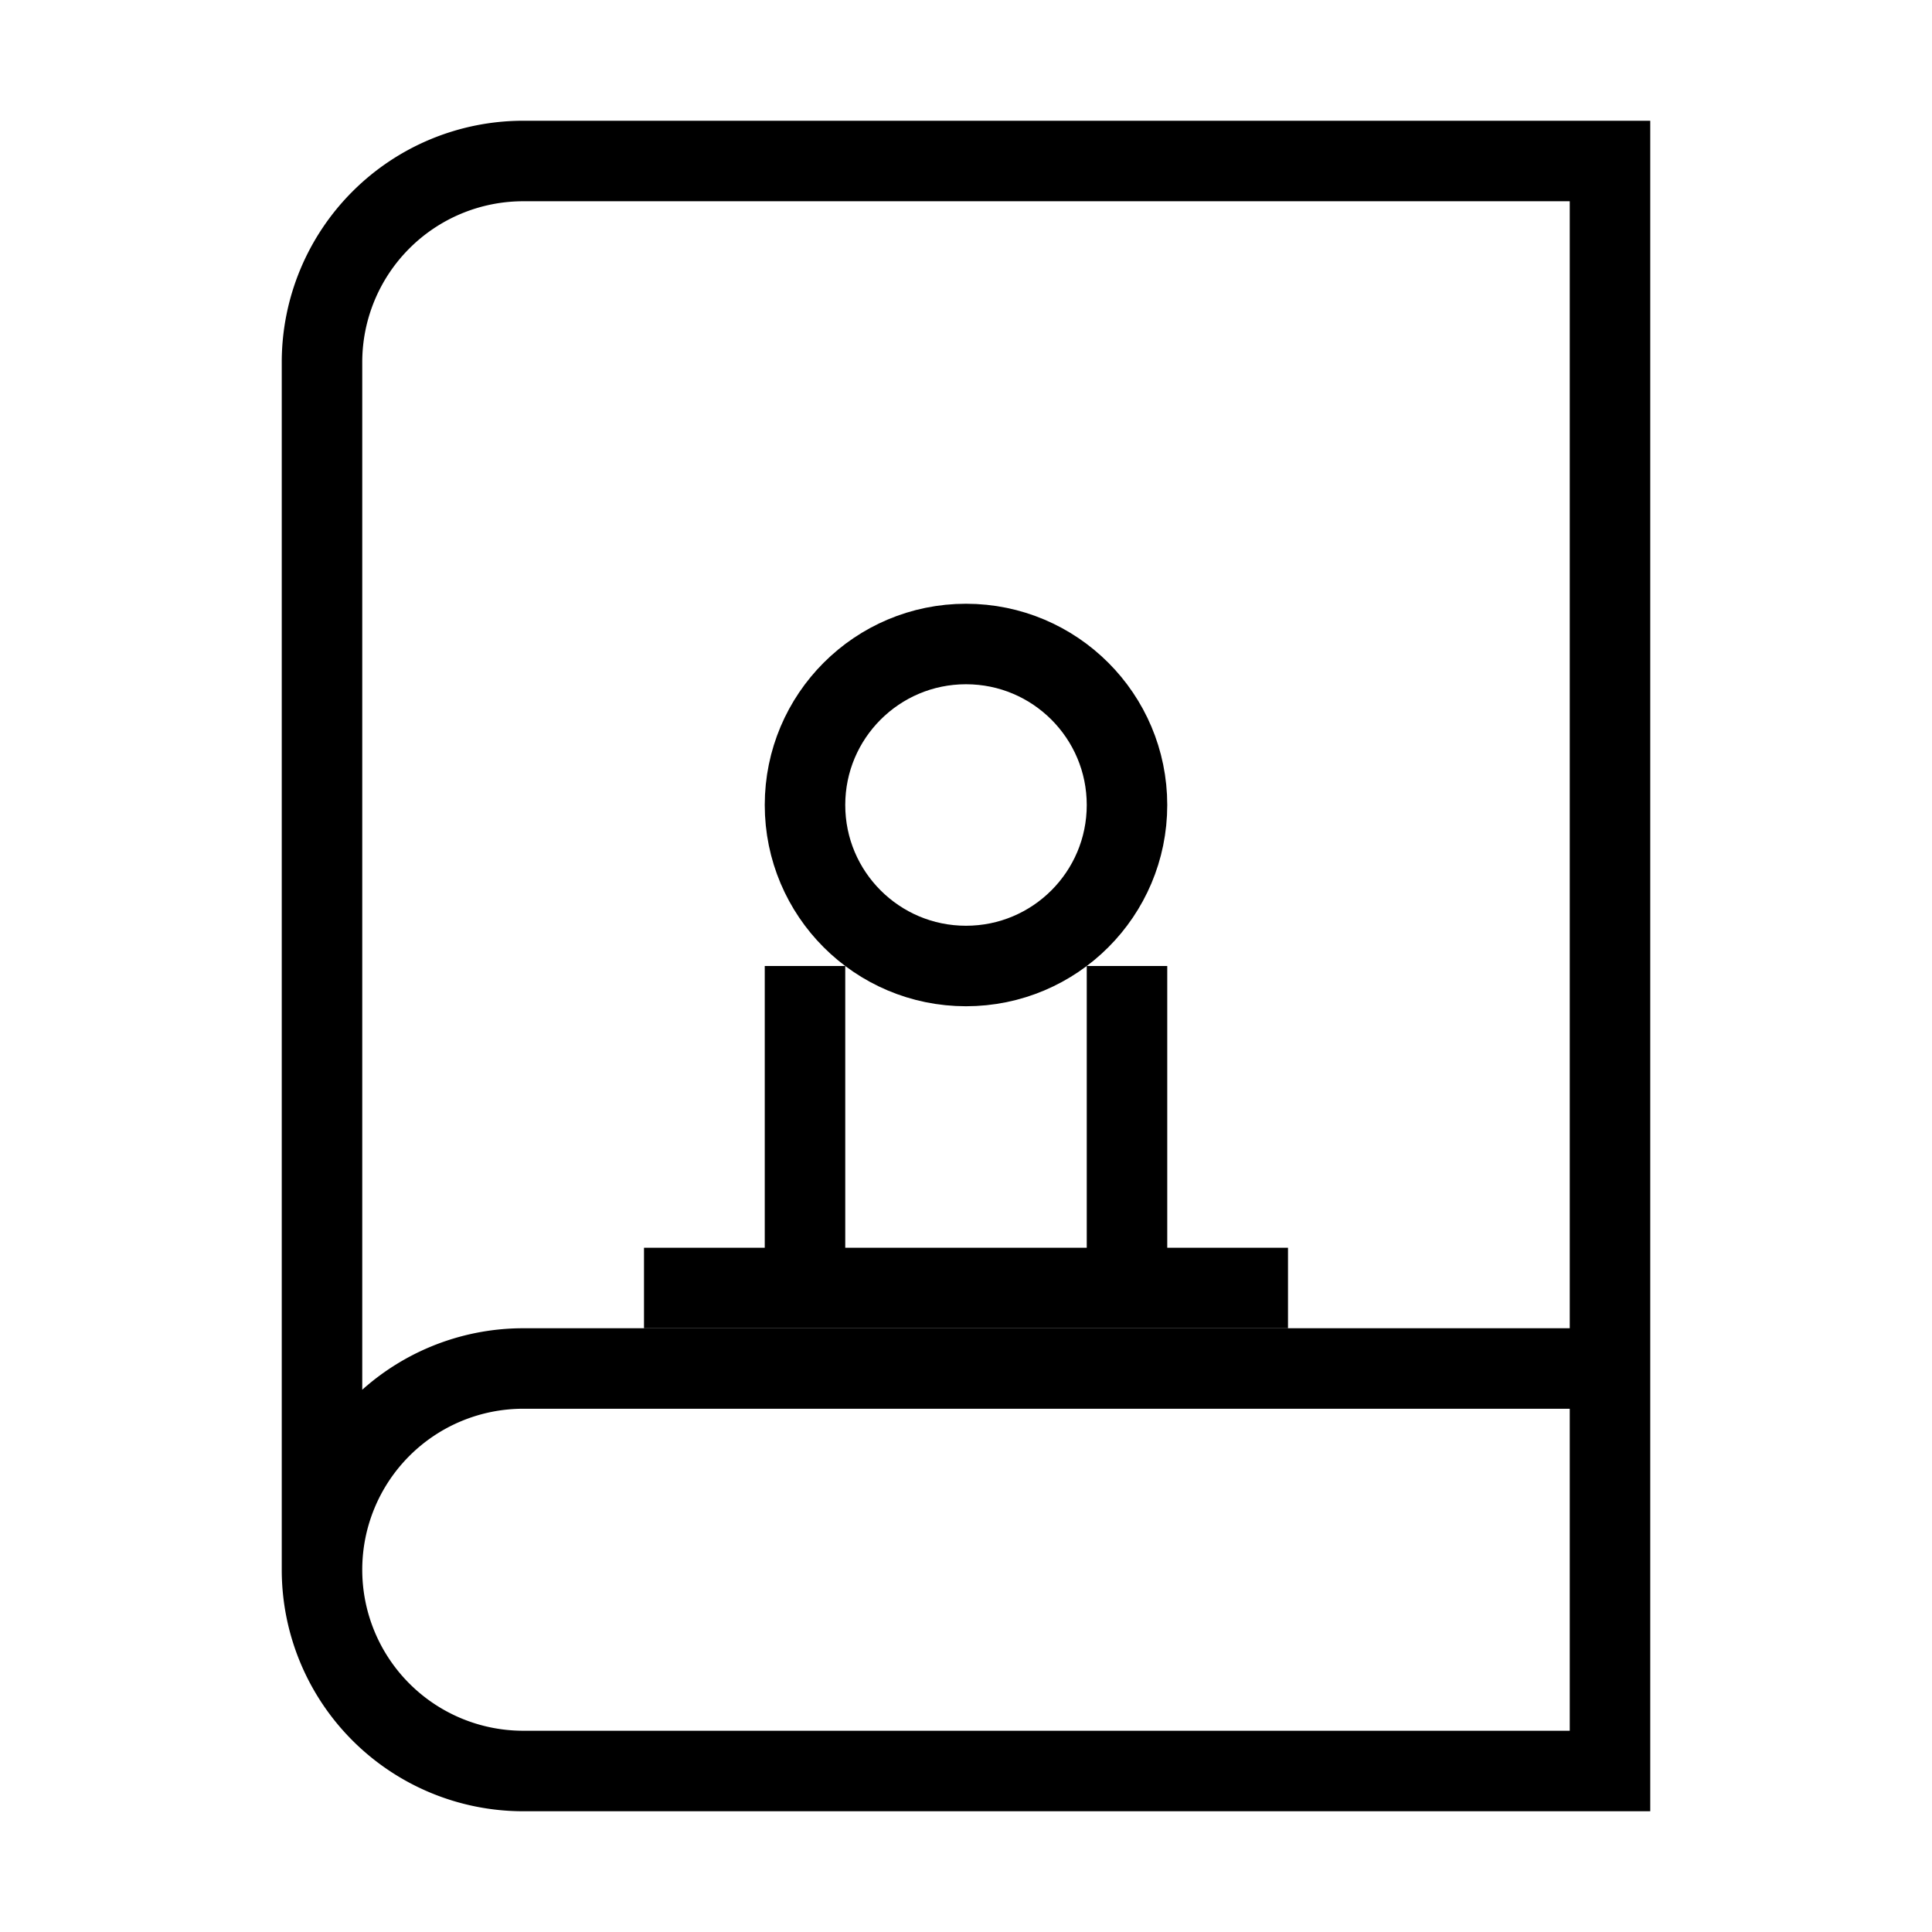 <svg xmlns="http://www.w3.org/2000/svg" width="24" height="24" viewBox="0 0 24 24" fill="none" stroke="currentColor" strokeWidth="2" strokeLinecap="round" strokeLinejoin="round">
  <path d="M4 19.5v-15A2.5 2.5 0 0 1 6.5 2H20v20H6.5a2.5 2.5 0 0 1 0-5H20"></path>
  <circle cx="12" cy="10" r="2"></circle>
  <path d="M8 16h8"></path>
  <path d="M10 12v4"></path>
  <path d="M14 12v4"></path>
</svg> 